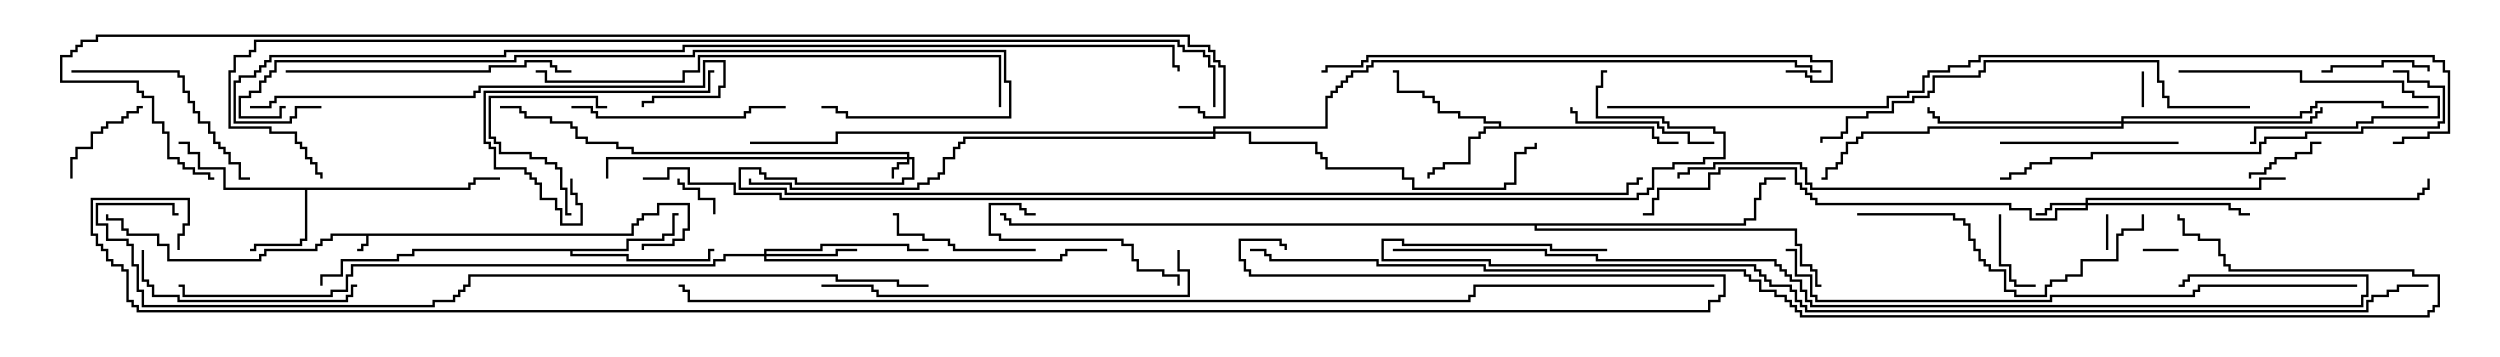 <svg version="1.1" width="105" height="15" xmlns="http://www.w3.org/2000/svg"><path d="M26.521,9.807L26.521,9.379L26.736,9.379L26.736,9.164L26.95,9.164L26.95,8.95L27.593,8.95L27.593,8.521L28.979,8.521L28.979,9.693L28.764,9.693L28.764,10.121L28.336,10.121L28.336,10.336L27.05,10.336L27.05,10.5L26.95,10.5L26.95,10.236L28.236,10.236L28.236,10.021L28.664,10.021L28.664,9.593L28.879,9.593L28.879,8.621L27.693,8.621L27.693,9.05L27.05,9.05L27.05,9.264L26.836,9.264L26.836,9.479L26.621,9.479L26.621,9.907L15.479,9.907L15.479,10.336L15.264,10.336L15.264,10.55L15,10.55L15,10.45L15.164,10.45L15.164,10.236L15.379,10.236L15.379,9.907L13.979,9.907L13.979,10.121L13.55,10.121L13.55,10.336L13.336,10.336L13.336,10.55L11.193,10.55L11.193,10.764L10.979,10.764L10.979,10.979L7.021,10.979L7.021,10.336L6.593,10.336L6.593,9.907L5.307,9.907L5.307,9.693L5.093,9.693L5.093,9.264L4.45,9.264L4.45,9L4.55,9L4.55,9.164L5.193,9.164L5.193,9.593L5.407,9.593L5.407,9.807L6.693,9.807L6.693,10.236L7.121,10.236L7.121,10.879L10.879,10.879L10.879,10.664L11.093,10.664L11.093,10.45L13.236,10.45L13.236,10.236L13.45,10.236L13.45,10.021L13.879,10.021L13.879,9.807z" stroke="none"/><path d="M19.664,7.879L19.664,7.664L19.879,7.664L19.879,7.45L21,7.45L21,7.55L19.979,7.55L19.979,7.764L19.764,7.764L19.764,7.979L12.907,7.979L12.907,10.121L12.693,10.121L12.693,10.336L10.764,10.336L10.764,10.55L10.5,10.55L10.5,10.45L10.664,10.45L10.664,10.236L12.593,10.236L12.593,10.021L12.807,10.021L12.807,7.979L9.379,7.979L9.379,7.121L8.307,7.121L8.307,6.479L7.879,6.479L7.879,6.05L7.5,6.05L7.5,5.95L7.979,5.95L7.979,6.379L8.407,6.379L8.407,7.021L9.479,7.021L9.479,7.879z" stroke="none"/><path d="M62.95,5.307L62.95,5.193L62.307,5.193L62.307,4.979L61.236,4.979L61.236,4.764L60.379,4.764L60.379,4.336L60.164,4.336L60.164,4.121L59.736,4.121L59.736,3.907L58.664,3.907L58.664,3.05L58.5,3.05L58.5,2.95L58.764,2.95L58.764,3.807L59.836,3.807L59.836,4.021L60.264,4.021L60.264,4.236L60.479,4.236L60.479,4.664L61.336,4.664L61.336,4.879L62.407,4.879L62.407,5.093L63.05,5.093L63.05,5.307L69.479,5.307L69.479,5.736L69.693,5.736L69.693,5.95L70.5,5.95L70.5,6.05L69.593,6.05L69.593,5.836L69.379,5.836L69.379,5.407L62.407,5.407L62.407,5.621L62.193,5.621L62.193,5.836L61.764,5.836L61.764,6.907L60.693,6.907L60.693,7.121L60.264,7.121L60.264,7.336L60.05,7.336L60.05,7.5L59.95,7.5L59.95,7.236L60.164,7.236L60.164,7.021L60.593,7.021L60.593,6.807L61.664,6.807L61.664,5.736L62.093,5.736L62.093,5.521L62.307,5.521L62.307,5.307z" stroke="none"/><path d="M26.307,10.45L26.307,10.021L27.807,10.021L27.807,9.807L28.236,9.807L28.236,8.95L28.5,8.95L28.5,9.05L28.336,9.05L28.336,9.907L27.907,9.907L27.907,10.121L26.407,10.121L26.407,10.55L24.05,10.55L24.05,10.664L26.407,10.664L26.407,10.879L29.736,10.879L29.736,10.45L30,10.45L30,10.55L29.836,10.55L29.836,10.979L26.307,10.979L26.307,10.764L23.95,10.764L23.95,10.55L17.407,10.55L17.407,10.764L16.764,10.764L16.764,10.979L14.407,10.979L14.407,11.621L13.55,11.621L13.55,12L13.45,12L13.45,11.521L14.307,11.521L14.307,10.879L16.664,10.879L16.664,10.664L17.307,10.664L17.307,10.45z" stroke="none"/><path d="M73.236,9.379L73.236,9.164L73.664,9.164L73.664,8.307L73.879,8.307L73.879,7.664L74.093,7.664L74.093,7.45L75,7.45L75,7.55L74.193,7.55L74.193,7.764L73.979,7.764L73.979,8.407L73.764,8.407L73.764,9.264L73.336,9.264L73.336,9.479L64.55,9.479L64.55,9.593L75.479,9.593L75.479,10.236L75.693,10.236L75.693,11.093L76.121,11.093L76.121,11.307L76.336,11.307L76.336,11.95L76.5,11.95L76.5,12.05L76.236,12.05L76.236,11.407L76.021,11.407L76.021,11.193L75.593,11.193L75.593,10.336L75.379,10.336L75.379,9.693L64.45,9.693L64.45,9.479L42.379,9.479L42.379,9.264L42.164,9.264L42.164,9.05L42,9.05L42,8.95L42.264,8.95L42.264,9.164L42.479,9.164L42.479,9.379z" stroke="none"/><path d="M38.093,6.593L38.093,6.479L26.521,6.479L26.521,6.264L25.879,6.264L25.879,6.05L24.593,6.05L24.593,5.836L24.164,5.836L24.164,5.407L23.95,5.407L23.95,5.193L23.093,5.193L23.093,4.979L22.021,4.979L22.021,4.764L21.807,4.764L21.807,4.55L21,4.55L21,4.45L21.907,4.45L21.907,4.664L22.121,4.664L22.121,4.879L23.193,4.879L23.193,5.093L24.05,5.093L24.05,5.307L24.264,5.307L24.264,5.736L24.693,5.736L24.693,5.95L25.979,5.95L25.979,6.164L26.621,6.164L26.621,6.379L38.193,6.379L38.193,6.593L38.407,6.593L38.407,7.55L37.979,7.55L37.979,7.764L33.379,7.764L33.379,7.55L32.093,7.55L32.093,7.336L31.879,7.336L31.879,7.121L31.121,7.121L31.121,7.879L33.05,7.879L33.05,8.093L68.307,8.093L68.307,7.664L68.736,7.664L68.736,7.45L69,7.45L69,7.55L68.836,7.55L68.836,7.764L68.407,7.764L68.407,8.193L32.95,8.193L32.95,7.979L31.021,7.979L31.021,7.021L31.979,7.021L31.979,7.236L32.193,7.236L32.193,7.45L33.479,7.45L33.479,7.664L37.879,7.664L37.879,7.45L38.307,7.45L38.307,6.693L38.193,6.693L38.193,6.907L37.764,6.907L37.764,7.121L37.55,7.121L37.55,7.5L37.45,7.5L37.45,7.021L37.664,7.021L37.664,6.807L38.093,6.807L38.093,6.693L25.55,6.693L25.55,7.5L25.45,7.5L25.45,6.593z" stroke="none"/><path d="M87.593,8.521L87.593,8.307L101.521,8.307L101.521,8.093L101.736,8.093L101.736,7.879L101.95,7.879L101.95,7.5L102.05,7.5L102.05,7.979L101.836,7.979L101.836,8.193L101.621,8.193L101.621,8.407L87.693,8.407L87.693,8.521L93.693,8.521L93.693,8.736L94.121,8.736L94.121,8.95L94.5,8.95L94.5,9.05L94.021,9.05L94.021,8.836L93.593,8.836L93.593,8.621L87.693,8.621L87.693,8.836L86.407,8.836L86.407,9.264L85.236,9.264L85.236,8.836L84.379,8.836L84.379,8.621L76.236,8.621L76.236,8.407L76.021,8.407L76.021,8.193L75.807,8.193L75.807,7.979L75.593,7.979L75.593,7.764L75.379,7.764L75.379,7.121L72.264,7.121L72.264,7.336L71.836,7.336L71.836,7.979L69.693,7.979L69.693,8.407L69.479,8.407L69.479,9.05L69,9.05L69,8.95L69.379,8.95L69.379,8.307L69.593,8.307L69.593,7.879L71.736,7.879L71.736,7.236L72.164,7.236L72.164,7.021L75.479,7.021L75.479,7.664L75.693,7.664L75.693,7.879L75.907,7.879L75.907,8.093L76.121,8.093L76.121,8.307L76.336,8.307L76.336,8.521L84.479,8.521L84.479,8.736L85.336,8.736L85.336,9.164L86.307,9.164L86.307,8.736L87.593,8.736L87.593,8.621L86.193,8.621L86.193,8.836L85.979,8.836L85.979,9.05L85.5,9.05L85.5,8.95L85.879,8.95L85.879,8.736L86.093,8.736L86.093,8.521z" stroke="none"/><path d="M32.093,10.664L32.093,10.45L34.45,10.45L34.45,10.236L38.193,10.236L38.193,10.45L39,10.45L39,10.55L38.093,10.55L38.093,10.336L34.55,10.336L34.55,10.55L32.193,10.55L32.193,10.664L35.093,10.664L35.093,10.45L36,10.45L36,10.55L35.193,10.55L35.193,10.764L32.193,10.764L32.193,10.879L44.521,10.879L44.521,10.664L44.736,10.664L44.736,10.45L46.5,10.45L46.5,10.55L44.836,10.55L44.836,10.764L44.621,10.764L44.621,10.979L32.093,10.979L32.093,10.764L30.479,10.764L30.479,10.979L30.05,10.979L30.05,11.193L14.836,11.193L14.836,11.621L14.621,11.621L14.621,12.264L13.979,12.264L13.979,12.479L7.664,12.479L7.664,12.05L7.5,12.05L7.5,11.95L7.764,11.95L7.764,12.379L13.879,12.379L13.879,12.164L14.521,12.164L14.521,11.521L14.736,11.521L14.736,11.093L29.95,11.093L29.95,10.879L30.379,10.879L30.379,10.664z" stroke="none"/><path d="M89.093,5.093L89.093,4.879L96.593,4.879L96.593,4.664L97.021,4.664L97.021,4.45L97.236,4.45L97.236,4.236L100.121,4.236L100.121,4.45L102,4.45L102,4.55L100.021,4.55L100.021,4.336L97.336,4.336L97.336,4.55L97.121,4.55L97.121,4.764L96.693,4.764L96.693,4.979L89.193,4.979L89.193,5.093L97.021,5.093L97.021,4.879L97.236,4.879L97.236,4.664L97.45,4.664L97.45,4.5L97.55,4.5L97.55,4.764L97.336,4.764L97.336,4.979L97.121,4.979L97.121,5.193L89.193,5.193L89.193,5.407L81.05,5.407L81.05,5.621L78.264,5.621L78.264,5.836L78.05,5.836L78.05,6.05L77.621,6.05L77.621,6.479L77.407,6.479L77.407,6.907L77.193,6.907L77.193,7.121L76.764,7.121L76.764,7.55L76.5,7.55L76.5,7.45L76.664,7.45L76.664,7.021L77.093,7.021L77.093,6.807L77.307,6.807L77.307,6.379L77.521,6.379L77.521,5.95L77.95,5.95L77.95,5.736L78.164,5.736L78.164,5.521L80.95,5.521L80.95,5.307L89.093,5.307L89.093,5.193L81.379,5.193L81.379,4.979L81.164,4.979L81.164,4.764L80.95,4.764L80.95,4.5L81.05,4.5L81.05,4.664L81.264,4.664L81.264,4.879L81.479,4.879L81.479,5.093z" stroke="none"/><path d="M50.95,5.521L50.95,5.307L55.664,5.307L55.664,4.021L55.879,4.021L55.879,3.807L56.093,3.807L56.093,3.593L56.307,3.593L56.307,3.379L56.521,3.379L56.521,3.164L56.736,3.164L56.736,2.95L57.379,2.95L57.379,2.736L57.593,2.736L57.593,2.521L75.479,2.521L75.479,2.736L76.121,2.736L76.121,2.95L76.5,2.95L76.5,3.05L76.021,3.05L76.021,2.836L75.379,2.836L75.379,2.621L57.693,2.621L57.693,2.836L57.479,2.836L57.479,3.05L56.836,3.05L56.836,3.264L56.621,3.264L56.621,3.479L56.407,3.479L56.407,3.693L56.193,3.693L56.193,3.907L55.979,3.907L55.979,4.121L55.764,4.121L55.764,5.407L51.05,5.407L51.05,5.521L52.55,5.521L52.55,5.95L55.336,5.95L55.336,6.379L55.55,6.379L55.55,6.593L55.764,6.593L55.764,7.021L58.979,7.021L58.979,7.45L59.407,7.45L59.407,7.879L63.164,7.879L63.164,7.664L63.593,7.664L63.593,6.379L64.021,6.379L64.021,6.164L64.45,6.164L64.45,6L64.55,6L64.55,6.264L64.121,6.264L64.121,6.479L63.693,6.479L63.693,7.764L63.264,7.764L63.264,7.979L59.307,7.979L59.307,7.55L58.879,7.55L58.879,7.121L55.664,7.121L55.664,6.693L55.45,6.693L55.45,6.479L55.236,6.479L55.236,6.05L52.45,6.05L52.45,5.621L51.05,5.621L51.05,5.836L40.55,5.836L40.55,6.05L40.336,6.05L40.336,6.264L40.121,6.264L40.121,6.693L39.693,6.693L39.693,7.336L39.479,7.336L39.479,7.55L39.05,7.55L39.05,7.764L38.621,7.764L38.621,7.979L33.164,7.979L33.164,7.764L31.45,7.764L31.45,7.5L31.55,7.5L31.55,7.664L33.264,7.664L33.264,7.879L38.521,7.879L38.521,7.664L38.95,7.664L38.95,7.45L39.379,7.45L39.379,7.236L39.593,7.236L39.593,6.593L40.021,6.593L40.021,6.164L40.236,6.164L40.236,5.95L40.45,5.95L40.45,5.736L50.95,5.736L50.95,5.621L35.193,5.621L35.193,6.05L31.5,6.05L31.5,5.95L35.093,5.95L35.093,5.521z" stroke="none"/><path d="M88.55,10.5L88.45,10.5L88.45,9L88.55,9z" stroke="none"/><path d="M91.5,10.45L91.5,10.55L90,10.55L90,10.45z" stroke="none"/><path d="M89.95,3L90.05,3L90.05,4.5L89.95,4.5z" stroke="none"/><path d="M30.05,9L29.95,9L29.95,8.407L29.307,8.407L29.307,7.979L28.664,7.979L28.664,7.764L28.45,7.764L28.45,7.5L28.55,7.5L28.55,7.664L28.764,7.664L28.764,7.879L29.407,7.879L29.407,8.307L30.05,8.307z" stroke="none"/><path d="M83.95,9L84.05,9L84.05,11.093L84.479,11.093L84.479,11.736L84.693,11.736L84.693,11.95L85.5,11.95L85.5,12.05L84.593,12.05L84.593,11.836L84.379,11.836L84.379,11.193L83.95,11.193z" stroke="none"/><path d="M97.5,5.95L97.5,6.05L97.121,6.05L97.121,6.479L96.479,6.479L96.479,6.693L95.621,6.693L95.621,6.907L95.407,6.907L95.407,7.121L95.193,7.121L95.193,7.336L94.55,7.336L94.55,7.5L94.45,7.5L94.45,7.236L95.093,7.236L95.093,7.021L95.307,7.021L95.307,6.807L95.521,6.807L95.521,6.593L96.379,6.593L96.379,6.379L97.021,6.379L97.021,5.95z" stroke="none"/><path d="M91.5,3.05L91.5,2.95L96.693,2.95L96.693,3.379L100.979,3.379L100.979,3.807L101.407,3.807L101.407,4.021L102.479,4.021L102.479,4.979L99.693,4.979L99.693,5.193L99.05,5.193L99.05,5.407L94.764,5.407L94.764,6.05L94.5,6.05L94.5,5.95L94.664,5.95L94.664,5.307L98.95,5.307L98.95,5.093L99.593,5.093L99.593,4.879L102.379,4.879L102.379,4.121L101.307,4.121L101.307,3.907L100.879,3.907L100.879,3.479L96.593,3.479L96.593,3.05z" stroke="none"/><path d="M3.05,7.5L2.95,7.5L2.95,6.593L3.164,6.593L3.164,6.164L3.807,6.164L3.807,5.521L4.236,5.521L4.236,5.307L4.45,5.307L4.45,5.093L5.093,5.093L5.093,4.879L5.307,4.879L5.307,4.664L5.736,4.664L5.736,4.45L6,4.45L6,4.55L5.836,4.55L5.836,4.764L5.407,4.764L5.407,4.979L5.193,4.979L5.193,5.193L4.55,5.193L4.55,5.407L4.336,5.407L4.336,5.621L3.907,5.621L3.907,6.264L3.264,6.264L3.264,6.693L3.05,6.693z" stroke="none"/><path d="M97.5,3.05L97.5,2.95L97.879,2.95L97.879,2.736L100.021,2.736L100.021,2.521L101.407,2.521L101.407,2.736L102.05,2.736L102.05,3L101.95,3L101.95,2.836L101.307,2.836L101.307,2.621L100.121,2.621L100.121,2.836L97.979,2.836L97.979,3.05z" stroke="none"/><path d="M25.5,4.45L25.5,4.55L25.021,4.55L25.021,4.121L20.621,4.121L20.621,5.736L20.836,5.736L20.836,5.95L21.05,5.95L21.05,6.379L22.336,6.379L22.336,6.593L22.979,6.593L22.979,6.807L23.407,6.807L23.407,7.021L23.621,7.021L23.621,7.879L23.836,7.879L23.836,8.95L24,8.95L24,9.05L23.736,9.05L23.736,7.979L23.521,7.979L23.521,7.121L23.307,7.121L23.307,6.907L22.879,6.907L22.879,6.693L22.236,6.693L22.236,6.479L20.95,6.479L20.95,6.05L20.736,6.05L20.736,5.836L20.521,5.836L20.521,4.021L25.121,4.021L25.121,4.45z" stroke="none"/><path d="M72,5.95L72,6.05L70.879,6.05L70.879,5.621L69.807,5.621L69.807,5.407L69.593,5.407L69.593,5.193L66.164,5.193L66.164,4.764L65.95,4.764L65.95,4.5L66.05,4.5L66.05,4.664L66.264,4.664L66.264,5.093L69.693,5.093L69.693,5.307L69.907,5.307L69.907,5.521L70.979,5.521L70.979,5.95z" stroke="none"/><path d="M43.5,10.45L43.5,10.55L40.021,10.55L40.021,10.336L39.807,10.336L39.807,10.121L38.736,10.121L38.736,9.907L37.664,9.907L37.664,9.05L37.5,9.05L37.5,8.95L37.764,8.95L37.764,9.807L38.836,9.807L38.836,10.021L39.907,10.021L39.907,10.236L40.121,10.236L40.121,10.45z" stroke="none"/><path d="M49.55,12L49.45,12L49.45,11.621L48.807,11.621L48.807,11.407L47.736,11.407L47.736,10.979L47.521,10.979L47.521,10.336L47.093,10.336L47.093,10.121L41.95,10.121L41.95,9.907L41.521,9.907L41.521,8.521L42.907,8.521L42.907,8.736L43.121,8.736L43.121,8.95L43.5,8.95L43.5,9.05L43.021,9.05L43.021,8.836L42.807,8.836L42.807,8.621L41.621,8.621L41.621,9.807L42.05,9.807L42.05,10.021L47.193,10.021L47.193,10.236L47.621,10.236L47.621,10.879L47.836,10.879L47.836,11.307L48.907,11.307L48.907,11.521L49.55,11.521z" stroke="none"/><path d="M23.95,7.5L24.05,7.5L24.05,8.093L24.264,8.093L24.264,8.521L24.479,8.521L24.479,9.479L23.521,9.479L23.521,8.836L23.307,8.836L23.307,8.407L22.664,8.407L22.664,7.764L22.45,7.764L22.45,7.55L22.236,7.55L22.236,7.336L22.021,7.336L22.021,7.121L20.736,7.121L20.736,6.264L20.521,6.264L20.521,6.05L20.307,6.05L20.307,3.807L29.736,3.807L29.736,2.95L30,2.95L30,3.05L29.836,3.05L29.836,3.907L20.407,3.907L20.407,5.95L20.621,5.95L20.621,6.164L20.836,6.164L20.836,7.021L22.121,7.021L22.121,7.236L22.336,7.236L22.336,7.45L22.55,7.45L22.55,7.664L22.764,7.664L22.764,8.307L23.407,8.307L23.407,8.736L23.621,8.736L23.621,9.379L24.379,9.379L24.379,8.621L24.164,8.621L24.164,8.193L23.95,8.193z" stroke="none"/><path d="M84,6.05L84,5.95L91.5,5.95L91.5,6.05z" stroke="none"/><path d="M3,3.05L3,2.95L7.55,2.95L7.55,3.164L7.764,3.164L7.764,3.807L7.979,3.807L7.979,4.236L8.193,4.236L8.193,4.664L8.407,4.664L8.407,5.093L8.836,5.093L8.836,5.521L9.05,5.521L9.05,5.95L9.264,5.95L9.264,6.164L9.479,6.164L9.479,6.379L9.693,6.379L9.693,6.807L10.121,6.807L10.121,7.45L10.5,7.45L10.5,7.55L10.021,7.55L10.021,6.907L9.593,6.907L9.593,6.479L9.379,6.479L9.379,6.264L9.164,6.264L9.164,6.05L8.95,6.05L8.95,5.621L8.736,5.621L8.736,5.193L8.307,5.193L8.307,4.764L8.093,4.764L8.093,4.336L7.879,4.336L7.879,3.907L7.664,3.907L7.664,3.264L7.45,3.264L7.45,3.05z" stroke="none"/><path d="M24,4.55L24,4.45L24.907,4.45L24.907,4.664L25.121,4.664L25.121,4.879L31.236,4.879L31.236,4.664L31.45,4.664L31.45,4.45L33,4.45L33,4.55L31.55,4.55L31.55,4.764L31.336,4.764L31.336,4.979L25.021,4.979L25.021,4.764L24.807,4.764L24.807,4.55z" stroke="none"/><path d="M5.95,10.5L6.05,10.5L6.05,11.736L6.264,11.736L6.264,11.95L6.479,11.95L6.479,12.379L7.55,12.379L7.55,12.593L14.521,12.593L14.521,12.379L14.736,12.379L14.736,11.95L15,11.95L15,12.05L14.836,12.05L14.836,12.479L14.621,12.479L14.621,12.693L7.45,12.693L7.45,12.479L6.379,12.479L6.379,12.05L6.164,12.05L6.164,11.836L5.95,11.836z" stroke="none"/><path d="M78,9.05L78,8.95L82.121,8.95L82.121,9.164L82.55,9.164L82.55,9.379L82.764,9.379L82.764,10.021L82.979,10.021L82.979,10.45L83.193,10.45L83.193,10.879L83.407,10.879L83.407,11.093L83.621,11.093L83.621,11.307L84.264,11.307L84.264,12.164L84.693,12.164L84.693,12.379L85.879,12.379L85.879,11.95L86.093,11.95L86.093,11.736L86.736,11.736L86.736,11.521L87.379,11.521L87.379,10.879L88.879,10.879L88.879,9.807L89.093,9.807L89.093,9.593L89.95,9.593L89.95,9L90.05,9L90.05,9.693L89.193,9.693L89.193,9.907L88.979,9.907L88.979,10.979L87.479,10.979L87.479,11.621L86.836,11.621L86.836,11.836L86.193,11.836L86.193,12.05L85.979,12.05L85.979,12.479L84.593,12.479L84.593,12.264L84.164,12.264L84.164,11.407L83.521,11.407L83.521,11.193L83.307,11.193L83.307,10.979L83.093,10.979L83.093,10.55L82.879,10.55L82.879,10.121L82.664,10.121L82.664,9.479L82.45,9.479L82.45,9.264L82.021,9.264L82.021,9.05z" stroke="none"/><path d="M12,3.05L12,2.95L20.521,2.95L20.521,2.736L22.021,2.736L22.021,2.521L23.193,2.521L23.193,2.736L23.407,2.736L23.407,2.95L24,2.95L24,3.05L23.307,3.05L23.307,2.836L23.093,2.836L23.093,2.621L22.121,2.621L22.121,2.836L20.621,2.836L20.621,3.05z" stroke="none"/><path d="M49.45,10.5L49.55,10.5L49.55,11.307L49.979,11.307L49.979,12.479L36.807,12.479L36.807,12.264L36.593,12.264L36.593,12.05L34.5,12.05L34.5,11.95L36.693,11.95L36.693,12.164L36.907,12.164L36.907,12.379L49.879,12.379L49.879,11.407L49.45,11.407z" stroke="none"/><path d="M10.5,4.55L10.5,4.45L11.307,4.45L11.307,4.236L11.521,4.236L11.521,4.021L19.879,4.021L19.879,3.807L20.093,3.807L20.093,3.593L29.521,3.593L29.521,2.521L30.479,2.521L30.479,3.693L30.264,3.693L30.264,4.121L27.479,4.121L27.479,4.336L27.05,4.336L27.05,4.5L26.95,4.5L26.95,4.236L27.379,4.236L27.379,4.021L30.164,4.021L30.164,3.593L30.379,3.593L30.379,2.621L29.621,2.621L29.621,3.693L20.193,3.693L20.193,3.907L19.979,3.907L19.979,4.121L11.621,4.121L11.621,4.336L11.407,4.336L11.407,4.55z" stroke="none"/><path d="M100.5,3.05L100.5,2.95L101.193,2.95L101.193,3.379L102.05,3.379L102.05,3.593L102.693,3.593L102.693,5.193L102.479,5.193L102.479,5.407L99.264,5.407L99.264,5.621L96.907,5.621L96.907,5.836L95.193,5.836L95.193,6.05L94.979,6.05L94.979,6.479L87.907,6.479L87.907,6.693L86.193,6.693L86.193,6.907L85.336,6.907L85.336,7.121L85.121,7.121L85.121,7.336L84.479,7.336L84.479,7.55L84,7.55L84,7.45L84.379,7.45L84.379,7.236L85.021,7.236L85.021,7.021L85.236,7.021L85.236,6.807L86.093,6.807L86.093,6.593L87.807,6.593L87.807,6.379L94.879,6.379L94.879,5.95L95.093,5.95L95.093,5.736L96.807,5.736L96.807,5.521L99.164,5.521L99.164,5.307L102.379,5.307L102.379,5.093L102.593,5.093L102.593,3.693L101.95,3.693L101.95,3.479L101.093,3.479L101.093,3.05z" stroke="none"/><path d="M94.5,4.45L94.5,4.55L91.021,4.55L91.021,4.121L90.807,4.121L90.807,3.479L90.593,3.479L90.593,2.621L83.407,2.621L83.407,3.05L83.193,3.05L83.193,3.264L81.264,3.264L81.264,3.907L81.05,3.907L81.05,4.121L80.407,4.121L80.407,4.336L79.55,4.336L79.55,4.764L78.479,4.764L78.479,4.979L77.621,4.979L77.621,5.621L77.407,5.621L77.407,5.836L76.55,5.836L76.55,6L76.45,6L76.45,5.736L77.307,5.736L77.307,5.521L77.521,5.521L77.521,4.879L78.379,4.879L78.379,4.664L79.45,4.664L79.45,4.236L80.307,4.236L80.307,4.021L80.95,4.021L80.95,3.807L81.164,3.807L81.164,3.164L83.093,3.164L83.093,2.95L83.307,2.95L83.307,2.521L90.693,2.521L90.693,3.379L90.907,3.379L90.907,4.021L91.121,4.021L91.121,4.45z" stroke="none"/><path d="M75,3.05L75,2.95L75.907,2.95L75.907,3.164L76.121,3.164L76.121,3.379L76.879,3.379L76.879,2.621L76.021,2.621L76.021,2.407L57.479,2.407L57.479,2.621L57.264,2.621L57.264,2.836L55.764,2.836L55.764,3.05L55.5,3.05L55.5,2.95L55.664,2.95L55.664,2.736L57.164,2.736L57.164,2.521L57.379,2.521L57.379,2.307L76.121,2.307L76.121,2.521L76.979,2.521L76.979,3.479L76.021,3.479L76.021,3.264L75.807,3.264L75.807,3.05z" stroke="none"/><path d="M22.5,3.05L22.5,2.95L22.979,2.95L22.979,3.379L28.664,3.379L28.664,2.95L29.307,2.95L29.307,2.307L42.05,2.307L42.05,4.5L41.95,4.5L41.95,2.407L29.407,2.407L29.407,3.05L28.764,3.05L28.764,3.479L22.879,3.479L22.879,3.05z" stroke="none"/><path d="M12,4.45L12,4.55L11.836,4.55L11.836,4.979L10.021,4.979L10.021,4.021L10.45,4.021L10.45,3.807L10.879,3.807L10.879,3.379L11.093,3.379L11.093,3.164L11.307,3.164L11.307,2.95L11.521,2.95L11.521,2.521L21.593,2.521L21.593,2.307L29.093,2.307L29.093,2.093L42.264,2.093L42.264,3.379L42.479,3.379L42.479,4.979L35.521,4.979L35.521,4.764L35.093,4.764L35.093,4.55L34.5,4.55L34.5,4.45L35.193,4.45L35.193,4.664L35.621,4.664L35.621,4.879L42.379,4.879L42.379,3.479L42.164,3.479L42.164,2.193L29.193,2.193L29.193,2.407L21.693,2.407L21.693,2.621L11.621,2.621L11.621,3.05L11.407,3.05L11.407,3.264L11.193,3.264L11.193,3.479L10.979,3.479L10.979,3.907L10.55,3.907L10.55,4.121L10.121,4.121L10.121,4.879L11.736,4.879L11.736,4.45z" stroke="none"/><path d="M99,11.95L99,12.05L92.407,12.05L92.407,12.264L92.193,12.264L92.193,12.479L86.193,12.479L86.193,12.693L76.236,12.693L76.236,12.479L76.021,12.479L76.021,11.621L75.379,11.621L75.379,10.55L75,10.55L75,10.45L75.479,10.45L75.479,11.521L76.121,11.521L76.121,12.379L76.336,12.379L76.336,12.593L86.093,12.593L86.093,12.379L92.093,12.379L92.093,12.164L92.307,12.164L92.307,11.95z" stroke="none"/><path d="M96,7.45L96,7.55L94.979,7.55L94.979,7.979L76.021,7.979L76.021,7.764L75.807,7.764L75.807,7.121L75.593,7.121L75.593,6.907L72.05,6.907L72.05,7.121L70.979,7.121L70.979,7.336L70.55,7.336L70.55,7.5L70.45,7.5L70.45,7.236L70.879,7.236L70.879,7.021L71.95,7.021L71.95,6.807L75.693,6.807L75.693,7.021L75.907,7.021L75.907,7.664L76.121,7.664L76.121,7.879L94.879,7.879L94.879,7.45z" stroke="none"/><path d="M39,11.95L39,12.05L37.664,12.05L37.664,11.836L35.093,11.836L35.093,11.621L19.764,11.621L19.764,12.05L19.55,12.05L19.55,12.264L19.336,12.264L19.336,12.479L19.121,12.479L19.121,12.693L18.264,12.693L18.264,12.907L5.95,12.907L5.95,12.264L5.736,12.264L5.736,11.193L5.521,11.193L5.521,10.336L5.307,10.336L5.307,10.121L4.45,10.121L4.45,9.479L4.021,9.479L4.021,8.521L7.336,8.521L7.336,8.95L7.5,8.95L7.5,9.05L7.236,9.05L7.236,8.621L4.121,8.621L4.121,9.379L4.55,9.379L4.55,10.021L5.407,10.021L5.407,10.236L5.621,10.236L5.621,11.093L5.836,11.093L5.836,12.164L6.05,12.164L6.05,12.807L18.164,12.807L18.164,12.593L19.021,12.593L19.021,12.379L19.236,12.379L19.236,12.164L19.45,12.164L19.45,11.95L19.664,11.95L19.664,11.521L35.193,11.521L35.193,11.736L37.764,11.736L37.764,11.95z" stroke="none"/><path d="M67.5,4.55L67.5,4.45L79.236,4.45L79.236,4.021L80.093,4.021L80.093,3.807L80.736,3.807L80.736,3.164L80.95,3.164L80.95,2.95L81.807,2.95L81.807,2.736L82.664,2.736L82.664,2.521L83.093,2.521L83.093,2.307L102.264,2.307L102.264,2.521L102.693,2.521L102.693,2.95L102.907,2.95L102.907,5.621L102.05,5.621L102.05,5.836L100.979,5.836L100.979,6.05L100.5,6.05L100.5,5.95L100.879,5.95L100.879,5.736L101.95,5.736L101.95,5.521L102.807,5.521L102.807,3.05L102.593,3.05L102.593,2.621L102.164,2.621L102.164,2.407L83.193,2.407L83.193,2.621L82.764,2.621L82.764,2.836L81.907,2.836L81.907,3.05L81.05,3.05L81.05,3.264L80.836,3.264L80.836,3.907L80.193,3.907L80.193,4.121L79.336,4.121L79.336,4.55z" stroke="none"/><path d="M58.5,10.55L58.5,10.45L64.979,10.45L64.979,10.664L67.121,10.664L67.121,10.879L74.621,10.879L74.621,11.093L74.836,11.093L74.836,11.307L75.05,11.307L75.05,11.521L75.264,11.521L75.264,11.736L75.693,11.736L75.693,12.164L75.907,12.164L75.907,12.593L76.121,12.593L76.121,12.807L99.164,12.807L99.164,12.379L99.379,12.379L99.379,11.621L91.979,11.621L91.979,11.836L91.764,11.836L91.764,12.05L91.5,12.05L91.5,11.95L91.664,11.95L91.664,11.736L91.879,11.736L91.879,11.521L99.479,11.521L99.479,12.479L99.264,12.479L99.264,12.907L76.021,12.907L76.021,12.693L75.807,12.693L75.807,12.264L75.593,12.264L75.593,11.836L75.164,11.836L75.164,11.621L74.95,11.621L74.95,11.407L74.736,11.407L74.736,11.193L74.521,11.193L74.521,10.979L67.021,10.979L67.021,10.764L64.879,10.764L64.879,10.55z" stroke="none"/><path d="M67.5,10.45L67.5,10.55L65.093,10.55L65.093,10.336L58.879,10.336L58.879,10.121L58.121,10.121L58.121,10.879L62.621,10.879L62.621,11.093L73.764,11.093L73.764,11.307L73.979,11.307L73.979,11.521L74.193,11.521L74.193,11.736L74.407,11.736L74.407,11.95L75.264,11.95L75.264,12.164L75.479,12.164L75.479,12.593L75.693,12.593L75.693,12.807L75.907,12.807L75.907,13.021L99.379,13.021L99.379,12.593L99.593,12.593L99.593,12.379L100.236,12.379L100.236,12.164L100.664,12.164L100.664,11.95L102,11.95L102,12.05L100.764,12.05L100.764,12.264L100.336,12.264L100.336,12.479L99.693,12.479L99.693,12.693L99.479,12.693L99.479,13.121L75.807,13.121L75.807,12.907L75.593,12.907L75.593,12.693L75.379,12.693L75.379,12.264L75.164,12.264L75.164,12.05L74.307,12.05L74.307,11.836L74.093,11.836L74.093,11.621L73.879,11.621L73.879,11.407L73.664,11.407L73.664,11.193L62.521,11.193L62.521,10.979L58.021,10.979L58.021,10.021L58.979,10.021L58.979,10.236L65.193,10.236L65.193,10.45z" stroke="none"/><path d="M13.5,4.45L13.5,4.55L12.479,4.55L12.479,4.979L12.264,4.979L12.264,5.193L9.807,5.193L9.807,3.379L10.021,3.379L10.021,3.164L10.664,3.164L10.664,2.95L10.879,2.95L10.879,2.736L11.093,2.736L11.093,2.521L11.307,2.521L11.307,2.307L21.164,2.307L21.164,2.093L28.664,2.093L28.664,1.879L49.336,1.879L49.336,2.736L49.55,2.736L49.55,3L49.45,3L49.45,2.836L49.236,2.836L49.236,1.979L28.764,1.979L28.764,2.193L21.264,2.193L21.264,2.407L11.407,2.407L11.407,2.621L11.193,2.621L11.193,2.836L10.979,2.836L10.979,3.05L10.764,3.05L10.764,3.264L10.121,3.264L10.121,3.479L9.907,3.479L9.907,5.093L12.164,5.093L12.164,4.879L12.379,4.879L12.379,4.45z" stroke="none"/><path d="M51.05,4.5L50.95,4.5L50.95,2.836L50.736,2.836L50.736,2.407L50.521,2.407L50.521,2.193L49.664,2.193L49.664,1.979L49.45,1.979L49.45,1.764L10.764,1.764L10.764,2.193L10.55,2.193L10.55,2.407L9.907,2.407L9.907,3.05L9.693,3.05L9.693,5.307L11.407,5.307L11.407,5.521L12.479,5.521L12.479,5.95L12.693,5.95L12.693,6.164L12.907,6.164L12.907,6.593L13.121,6.593L13.121,6.807L13.336,6.807L13.336,7.236L13.55,7.236L13.55,7.5L13.45,7.5L13.45,7.336L13.236,7.336L13.236,6.907L13.021,6.907L13.021,6.693L12.807,6.693L12.807,6.264L12.593,6.264L12.593,6.05L12.379,6.05L12.379,5.621L11.307,5.621L11.307,5.407L9.593,5.407L9.593,2.95L9.807,2.95L9.807,2.307L10.45,2.307L10.45,2.093L10.664,2.093L10.664,1.664L49.55,1.664L49.55,1.879L49.764,1.879L49.764,2.093L50.621,2.093L50.621,2.307L50.836,2.307L50.836,2.736L51.05,2.736z" stroke="none"/><path d="M52.5,10.55L52.5,10.45L53.193,10.45L53.193,10.664L53.407,10.664L53.407,10.879L57.907,10.879L57.907,11.093L62.407,11.093L62.407,11.307L73.336,11.307L73.336,11.521L73.55,11.521L73.55,11.736L73.979,11.736L73.979,12.164L74.621,12.164L74.621,12.379L75.05,12.379L75.05,12.593L75.264,12.593L75.264,12.807L75.479,12.807L75.479,13.021L75.693,13.021L75.693,13.236L101.95,13.236L101.95,13.021L102.164,13.021L102.164,12.807L102.379,12.807L102.379,11.621L101.307,11.621L101.307,11.407L93.593,11.407L93.593,11.193L93.379,11.193L93.379,10.764L93.164,10.764L93.164,10.121L92.307,10.121L92.307,9.907L91.664,9.907L91.664,9.264L91.45,9.264L91.45,9L91.55,9L91.55,9.164L91.764,9.164L91.764,9.807L92.407,9.807L92.407,10.021L93.264,10.021L93.264,10.664L93.479,10.664L93.479,11.093L93.693,11.093L93.693,11.307L101.407,11.307L101.407,11.521L102.479,11.521L102.479,12.907L102.264,12.907L102.264,13.121L102.05,13.121L102.05,13.336L75.593,13.336L75.593,13.121L75.379,13.121L75.379,12.907L75.164,12.907L75.164,12.693L74.95,12.693L74.95,12.479L74.521,12.479L74.521,12.264L73.879,12.264L73.879,11.836L73.45,11.836L73.45,11.621L73.236,11.621L73.236,11.407L62.307,11.407L62.307,11.193L57.807,11.193L57.807,10.979L53.307,10.979L53.307,10.764L53.093,10.764L53.093,10.55z" stroke="none"/><path d="M49.5,4.55L49.5,4.45L50.407,4.45L50.407,4.664L50.621,4.664L50.621,4.879L51.379,4.879L51.379,2.836L51.164,2.836L51.164,2.621L50.95,2.621L50.95,2.193L50.736,2.193L50.736,1.979L49.879,1.979L49.879,1.55L4.121,1.55L4.121,1.764L3.479,1.764L3.479,1.979L3.264,1.979L3.264,2.193L3.05,2.193L3.05,2.407L2.621,2.407L2.621,3.379L5.836,3.379L5.836,3.807L6.05,3.807L6.05,4.021L6.479,4.021L6.479,5.093L6.907,5.093L6.907,5.521L7.121,5.521L7.121,6.593L7.55,6.593L7.55,6.807L7.764,6.807L7.764,7.021L8.193,7.021L8.193,7.236L8.836,7.236L8.836,7.45L9,7.45L9,7.55L8.736,7.55L8.736,7.336L8.093,7.336L8.093,7.121L7.664,7.121L7.664,6.907L7.45,6.907L7.45,6.693L7.021,6.693L7.021,5.621L6.807,5.621L6.807,5.193L6.379,5.193L6.379,4.121L5.95,4.121L5.95,3.907L5.736,3.907L5.736,3.479L2.521,3.479L2.521,2.307L2.95,2.307L2.95,2.093L3.164,2.093L3.164,1.879L3.379,1.879L3.379,1.664L4.021,1.664L4.021,1.45L49.979,1.45L49.979,1.879L50.836,1.879L50.836,2.093L51.05,2.093L51.05,2.521L51.264,2.521L51.264,2.736L51.479,2.736L51.479,4.979L50.521,4.979L50.521,4.764L50.307,4.764L50.307,4.55z" stroke="none"/><path d="M27,7.55L27,7.45L28.021,7.45L28.021,7.021L28.979,7.021L28.979,7.664L30.907,7.664L30.907,8.093L32.836,8.093L32.836,8.307L68.736,8.307L68.736,8.093L69.164,8.093L69.164,7.879L69.379,7.879L69.379,7.021L70.236,7.021L70.236,6.807L71.521,6.807L71.521,6.593L72.379,6.593L72.379,5.621L71.95,5.621L71.95,5.407L70.021,5.407L70.021,5.193L69.807,5.193L69.807,4.979L67.021,4.979L67.021,3.593L67.236,3.593L67.236,2.95L67.5,2.95L67.5,3.05L67.336,3.05L67.336,3.693L67.121,3.693L67.121,4.879L69.907,4.879L69.907,5.093L70.121,5.093L70.121,5.307L72.05,5.307L72.05,5.521L72.479,5.521L72.479,6.693L71.621,6.693L71.621,6.907L70.336,6.907L70.336,7.121L69.479,7.121L69.479,7.979L69.264,7.979L69.264,8.193L68.836,8.193L68.836,8.407L32.736,8.407L32.736,8.193L30.807,8.193L30.807,7.764L28.879,7.764L28.879,7.121L28.121,7.121L28.121,7.55z" stroke="none"/><path d="M72,11.95L72,12.05L61.979,12.05L61.979,12.479L61.764,12.479L61.764,12.693L28.879,12.693L28.879,12.264L28.664,12.264L28.664,12.05L28.5,12.05L28.5,11.95L28.764,11.95L28.764,12.164L28.979,12.164L28.979,12.593L61.664,12.593L61.664,12.379L61.879,12.379L61.879,11.95z" stroke="none"/><path d="M7.55,10.5L7.45,10.5L7.45,9.807L7.664,9.807L7.664,9.379L7.879,9.379L7.879,8.407L3.907,8.407L3.907,9.807L4.121,9.807L4.121,10.236L4.336,10.236L4.336,10.45L4.55,10.45L4.55,10.879L4.764,10.879L4.764,11.093L5.193,11.093L5.193,11.307L5.407,11.307L5.407,12.593L5.621,12.593L5.621,12.807L5.836,12.807L5.836,13.021L71.736,13.021L71.736,12.593L72.164,12.593L72.164,12.379L72.379,12.379L72.379,11.621L52.45,11.621L52.45,11.407L52.236,11.407L52.236,10.979L52.021,10.979L52.021,10.021L53.836,10.021L53.836,10.236L54.05,10.236L54.05,10.5L53.95,10.5L53.95,10.336L53.736,10.336L53.736,10.121L52.121,10.121L52.121,10.879L52.336,10.879L52.336,11.307L52.55,11.307L52.55,11.521L72.479,11.521L72.479,12.479L72.264,12.479L72.264,12.693L71.836,12.693L71.836,13.121L5.736,13.121L5.736,12.907L5.521,12.907L5.521,12.693L5.307,12.693L5.307,11.407L5.093,11.407L5.093,11.193L4.664,11.193L4.664,10.979L4.45,10.979L4.45,10.55L4.236,10.55L4.236,10.336L4.021,10.336L4.021,9.907L3.807,9.907L3.807,8.307L7.979,8.307L7.979,9.479L7.764,9.479L7.764,9.907L7.55,9.907z" stroke="none"/></svg>